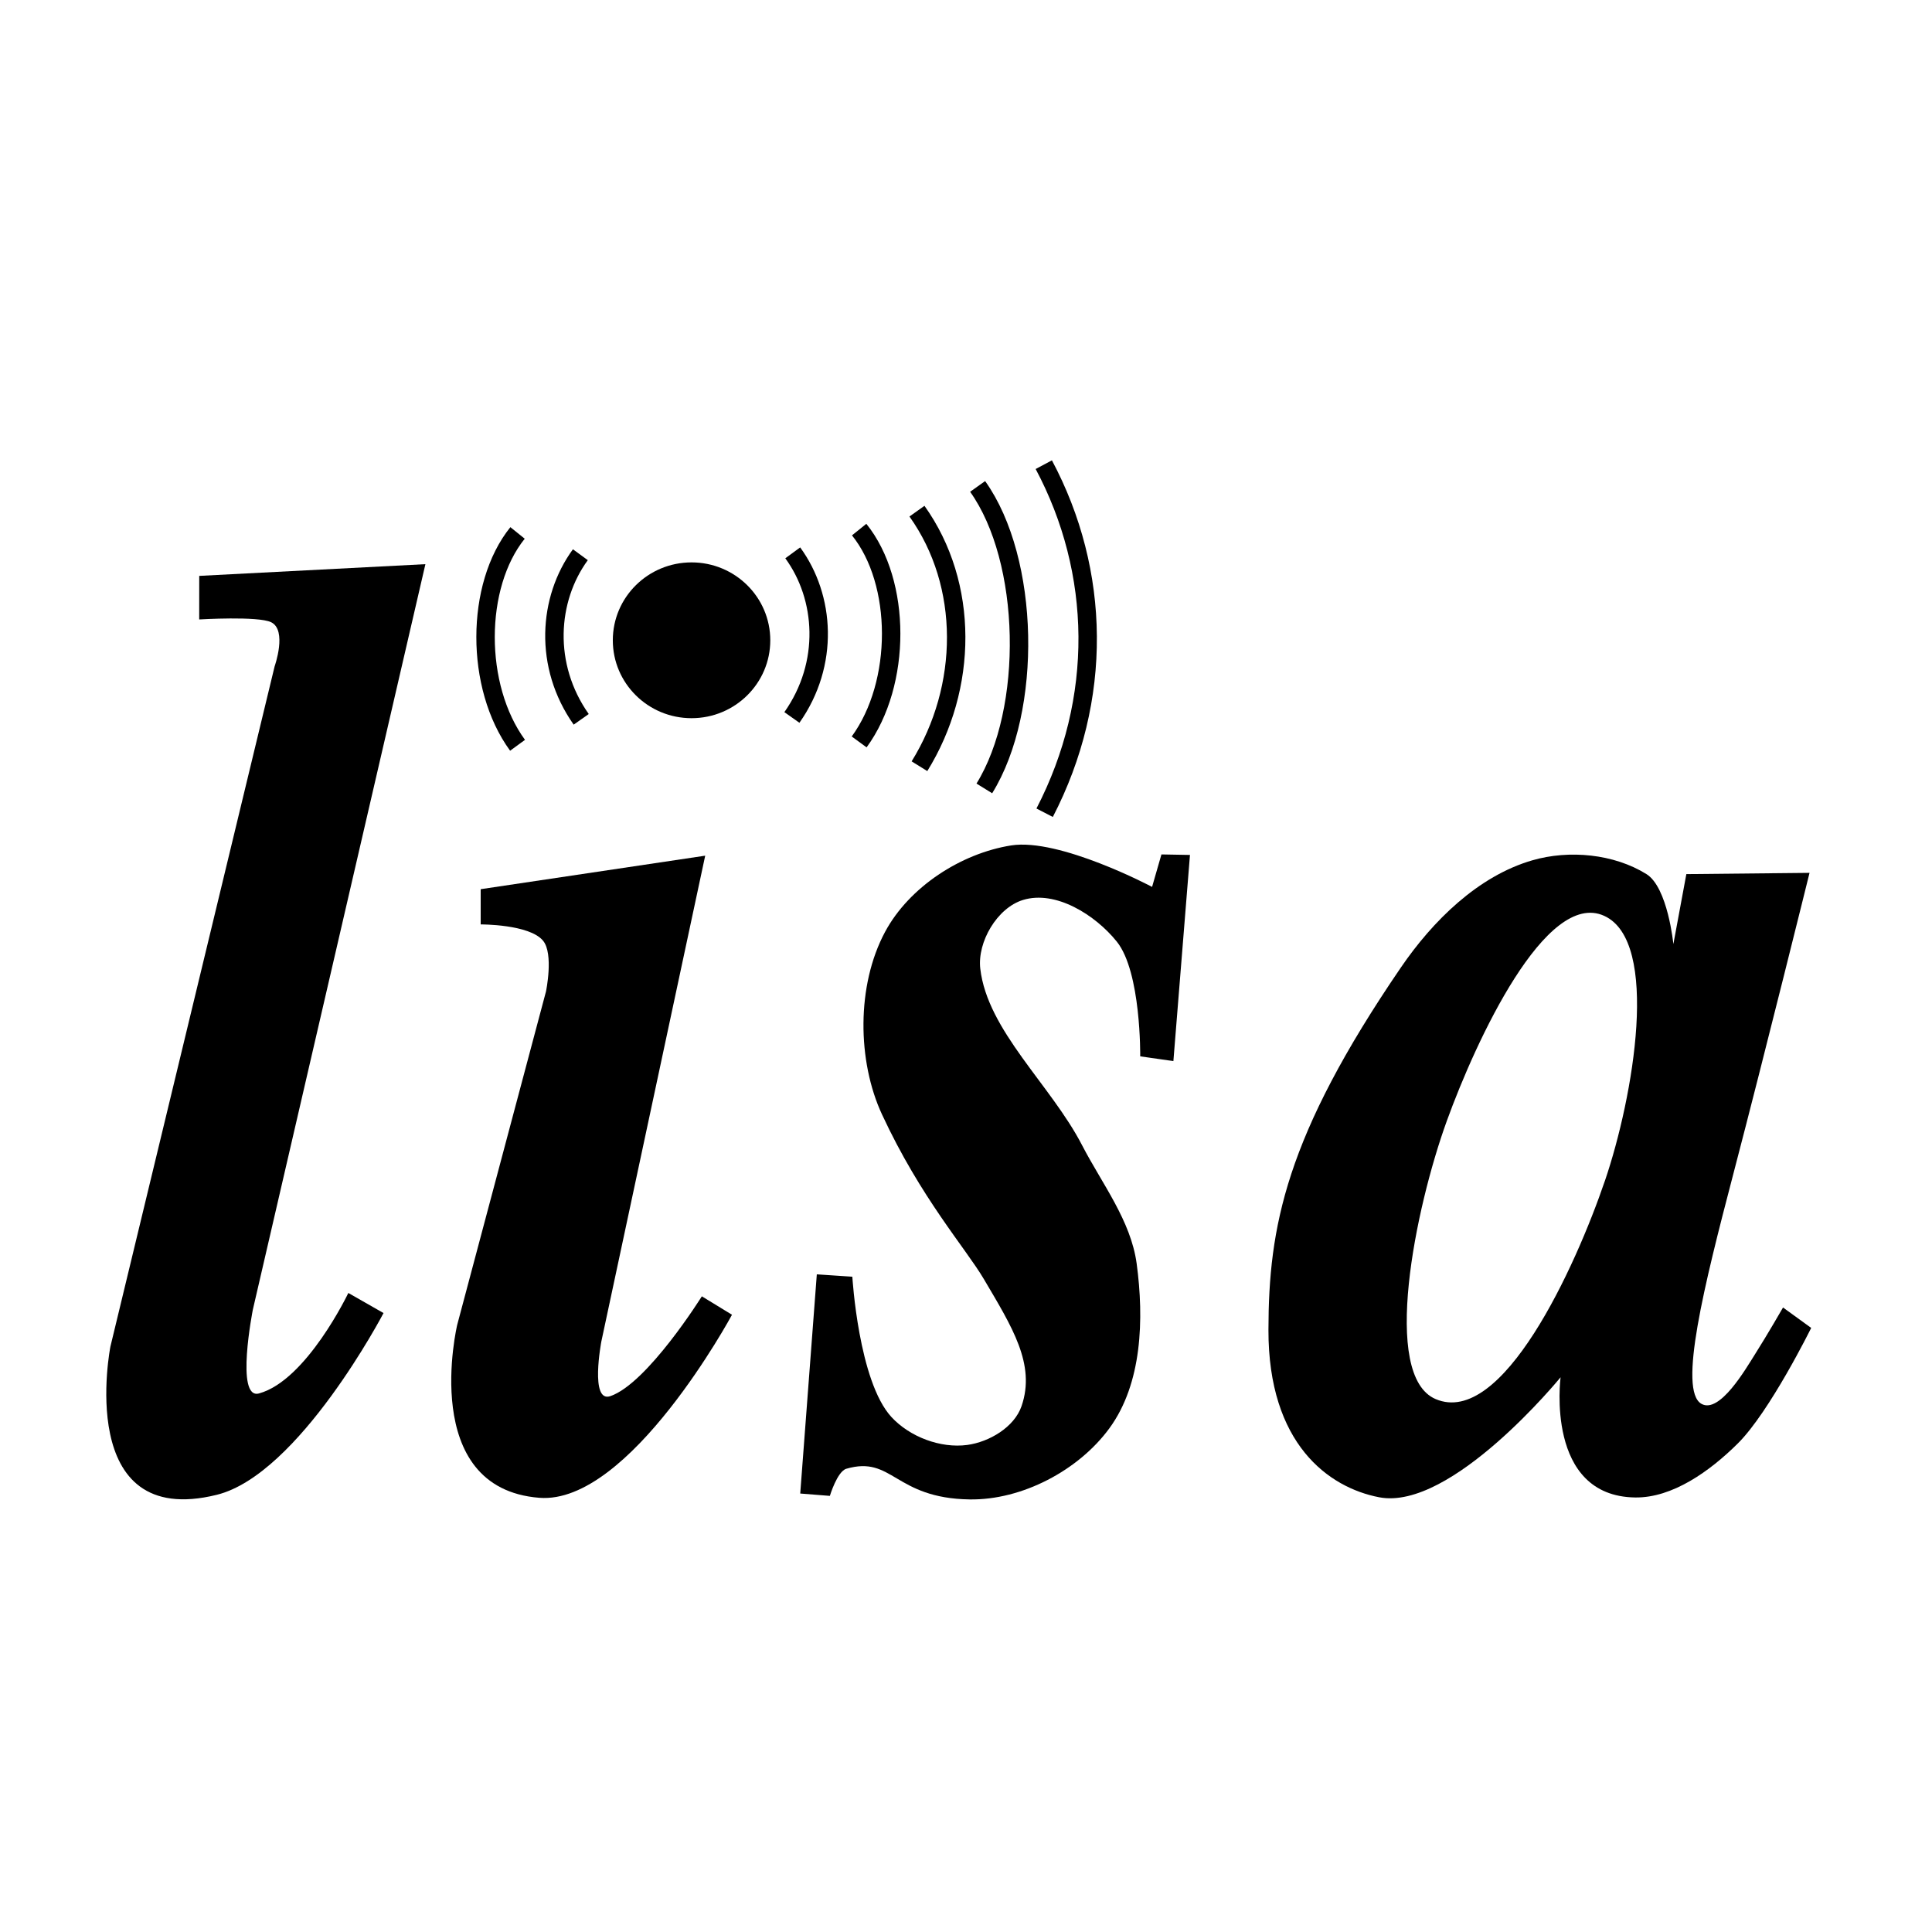 <?xml version="1.0" encoding="UTF-8" standalone="no"?>
<!-- Created with Inkscape (http://www.inkscape.org/) -->

<svg
   xmlns:dc="http://purl.org/dc/elements/1.1/"
   xmlns:cc="http://creativecommons.org/ns#"
   xmlns:rdf="http://www.w3.org/1999/02/22-rdf-syntax-ns#"
   xmlns:svg="http://www.w3.org/2000/svg"
   xmlns="http://www.w3.org/2000/svg"
   xmlns:sodipodi="http://sodipodi.sourceforge.net/DTD/sodipodi-0.dtd"
   xmlns:inkscape="http://www.inkscape.org/namespaces/inkscape"
   width="64px"
   height="64px"
   id="svg3005"
   version="1.1"
   inkscape:version="0.48.2 r9819"
   sodipodi:docname="New document 4">
  <defs
     id="defs3007" />
  <sodipodi:namedview
     id="base"
     pagecolor="#ffffff"
     bordercolor="#666666"
     borderopacity="1.0"
     inkscape:pageopacity="0.0"
     inkscape:pageshadow="2"
     inkscape:zoom="7.7781746"
     inkscape:cx="-0.79869636"
     inkscape:cy="33.235099"
     inkscape:current-layer="layer1"
     showgrid="true"
     inkscape:document-units="px"
     inkscape:grid-bbox="true"
     inkscape:window-width="1920"
     inkscape:window-height="1017"
     inkscape:window-x="892"
     inkscape:window-y="179"
     inkscape:window-maximized="1" />
  <g
     id="layer1"
     inkscape:label="Layer 1"
     inkscape:groupmode="layer">
    <g
       id="g3847"
       transform="matrix(1.221,0,0,1.221,-5.555,-7.674)">
      <path
         sodipodi:nodetypes="cccsccsccscc"
         inkscape:connector-curvature="0"
         id="path3024"
         d="m 9.955,21.909 6.136,-0.318 -4.682,20.227 c 0,0 -0.483,2.448 0.166,2.272 C 12.867,43.738 14,41.364 14,41.364 l 0.955,0.545 c 0,0 -2.292,4.379 -4.525,4.931 C 6.561,47.797 7.545,42.818 7.545,42.818 L 12,24.364 c 0,0 0.347,-0.98 -0.093,-1.197 -0.351,-0.173 -1.953,-0.076 -1.953,-0.076 z"
         style="fill:#000000;fill-opacity:1;stroke:none" />
      <path
         transform="matrix(1.27,0,0,1.148,-6.475,-5.279)"
         d="m 25.136,25.205 c 0,1.017 -0.753,1.841 -1.682,1.841 -0.929,0 -1.682,-0.824 -1.682,-1.841 0,-1.017 0.753,-1.841 1.682,-1.841 0.929,0 1.682,0.824 1.682,1.841 z"
         sodipodi:ry="1.8409091"
         sodipodi:rx="1.6818181"
         sodipodi:cy="25.204546"
         sodipodi:cx="23.454546"
         id="path3026"
         style="fill:#000000;fill-opacity:1;fill-rule:evenodd;stroke:none"
         sodipodi:type="arc" />
      <path
         sodipodi:nodetypes="cccsccsccscc"
         inkscape:connector-curvature="0"
         id="path3796"
         d="M 17.591,30.409 23.682,29.5 20.864,42.682 c 0,0 -0.317,1.673 0.244,1.481 1.007,-0.344 2.483,-2.708 2.483,-2.708 l 0.818,0.5 c 0,0 -2.778,5.159 -5.227,4.966 -3.284,-0.259 -2.228,-4.693 -2.228,-4.693 l 2.409,-9.045 c 0,0 0.212,-1.02 -0.079,-1.375 -0.37,-0.451 -1.693,-0.443 -1.693,-0.443 z"
         style="fill:#000000;fill-opacity:1;stroke:none" />
      <path
         sodipodi:nodetypes="cccaasaaassccccaaassaaccc"
         inkscape:connector-curvature="0"
         id="path3798"
         d="m 36.834,29.48 -0.45,5.593 -0.9,-0.129 c 0,0 0.028,-2.287 -0.635,-3.112 -0.582,-0.724 -1.659,-1.404 -2.547,-1.13 -0.699,0.215 -1.241,1.138 -1.157,1.864 0.195,1.682 1.915,3.153 2.762,4.79 0.542,1.047 1.323,2.044 1.481,3.213 0.201,1.496 0.151,3.249 -0.741,4.467 -0.838,1.144 -2.373,1.951 -3.791,1.929 -2.042,-0.031 -2.087,-1.198 -3.345,-0.832 -0.247,0.072 -0.447,0.736 -0.447,0.736 l -0.804,-0.064 0.45,-5.946 0.964,0.064 c 0,0 0.167,2.837 1.06,3.806 0.495,0.538 1.333,0.856 2.058,0.758 0.598,-0.081 1.277,-0.483 1.473,-1.054 0.389,-1.133 -0.259,-2.15 -1.023,-3.446 -0.491,-0.833 -1.713,-2.203 -2.764,-4.468 -0.67,-1.443 -0.697,-3.499 0.085,-4.954 0.654,-1.216 2.054,-2.126 3.418,-2.343 1.313,-0.208 3.825,1.125 3.825,1.125 l 0.254,-0.881 z"
         style="fill:#000000;fill-opacity:1;stroke:none" />
      <path
         sodipodi:nodetypes="sssscssccssscccssasasa"
         inkscape:connector-curvature="0"
         id="path3800"
         d="m 46.125,29.625 c -1.475,0.427 -2.705,1.644 -3.571,2.912 -3.136,4.591 -3.586,7.046 -3.591,9.827 -0.006,3.094 1.631,4.28 3.006,4.543 1.958,0.375 4.92,-3.256 4.92,-3.256 0,0 -0.428,3.231 2.028,3.261 1.005,0.012 2.019,-0.709 2.781,-1.466 C 52.567,44.584 53.688,42.312 53.688,42.312 l -0.764,-0.554 c 0,0 -0.425,0.74 -0.77,1.284 -0.238,0.375 -0.949,1.608 -1.443,1.33 -0.64,-0.36 0.073,-3.214 0.861,-6.224 0.87,-3.323 2.071,-8.182 2.071,-8.182 L 50.301,30 49.949,31.898 c 0,0 -0.151,-1.537 -0.73,-1.898 -0.882,-0.549 -2.096,-0.664 -3.094,-0.375 z m 1.969,8.688 c -0.806,2.367 -2.791,6.704 -4.597,5.929 -1.483,-0.636 -0.553,-5.176 0.304,-7.542 0.796,-2.199 2.693,-6.284 4.27,-5.568 1.526,0.693 0.794,4.916 0.023,7.182 z"
         style="fill:#000000;fill-opacity:1;fill-rule:evenodd;stroke:none" />
      <path
         sodipodi:nodetypes="cc"
         inkscape:connector-curvature="0"
         id="path3813"
         d="m 26.057,21.284 c 0.879,1.202 1.004,3.01 -0.023,4.466"
         style="fill:none;stroke:#000000;stroke-width:0.5;stroke-linecap:butt;stroke-linejoin:miter;stroke-miterlimit:4;stroke-opacity:1;stroke-dasharray:none" />
      <path
         sodipodi:nodetypes="cc"
         inkscape:connector-curvature="0"
         id="path3813-1"
         d="m 20.295,21.335 c -0.879,1.202 -1.004,3.01 0.023,4.466"
         style="fill:none;stroke:#000000;stroke-width:0.5;stroke-linecap:butt;stroke-linejoin:miter;stroke-miterlimit:4;stroke-opacity:1;stroke-dasharray:none" />
      <path
         style="fill:none;stroke:#000000;stroke-width:0.5;stroke-linecap:butt;stroke-linejoin:miter;stroke-miterlimit:4;stroke-opacity:1;stroke-dasharray:none"
         d="m 18.591,20.744 c -1.152,1.429 -1.163,4.169 -7e-6,5.761"
         id="path3837"
         inkscape:connector-curvature="0"
         sodipodi:nodetypes="cc" />
      <path
         sodipodi:nodetypes="cc"
         inkscape:connector-curvature="0"
         id="path3839"
         d="m 27.859,20.653 c 1.152,1.429 1.163,4.169 7e-6,5.761"
         style="fill:none;stroke:#000000;stroke-width:0.5;stroke-linecap:butt;stroke-linejoin:miter;stroke-miterlimit:4;stroke-opacity:1;stroke-dasharray:none" />
      <path
         style="fill:none;stroke:#000000;stroke-width:0.5;stroke-linecap:butt;stroke-linejoin:miter;stroke-miterlimit:4;stroke-opacity:1;stroke-dasharray:none"
         d="m 29.427,20.153 c 1.424,1.997 1.391,4.783 0.068,6.92"
         id="path3841"
         inkscape:connector-curvature="0"
         sodipodi:nodetypes="cc" />
      <path
         sodipodi:nodetypes="cc"
         inkscape:connector-curvature="0"
         id="path3843"
         d="m 31.073,19.482 c 1.424,1.997 1.504,6.056 0.182,8.193"
         style="fill:none;stroke:#000000;stroke-width:0.5;stroke-linecap:butt;stroke-linejoin:miter;stroke-miterlimit:4;stroke-opacity:1;stroke-dasharray:none" />
      <path
         style="fill:none;stroke:#000000;stroke-width:0.5;stroke-linecap:butt;stroke-linejoin:miter;stroke-miterlimit:4;stroke-opacity:1;stroke-dasharray:none"
         d="m 32.868,18.892 c 1.549,2.906 1.618,6.362 0.023,9.443"
         id="path3845"
         inkscape:connector-curvature="0"
         sodipodi:nodetypes="cc" />
    </g>
  </g>
</svg>
